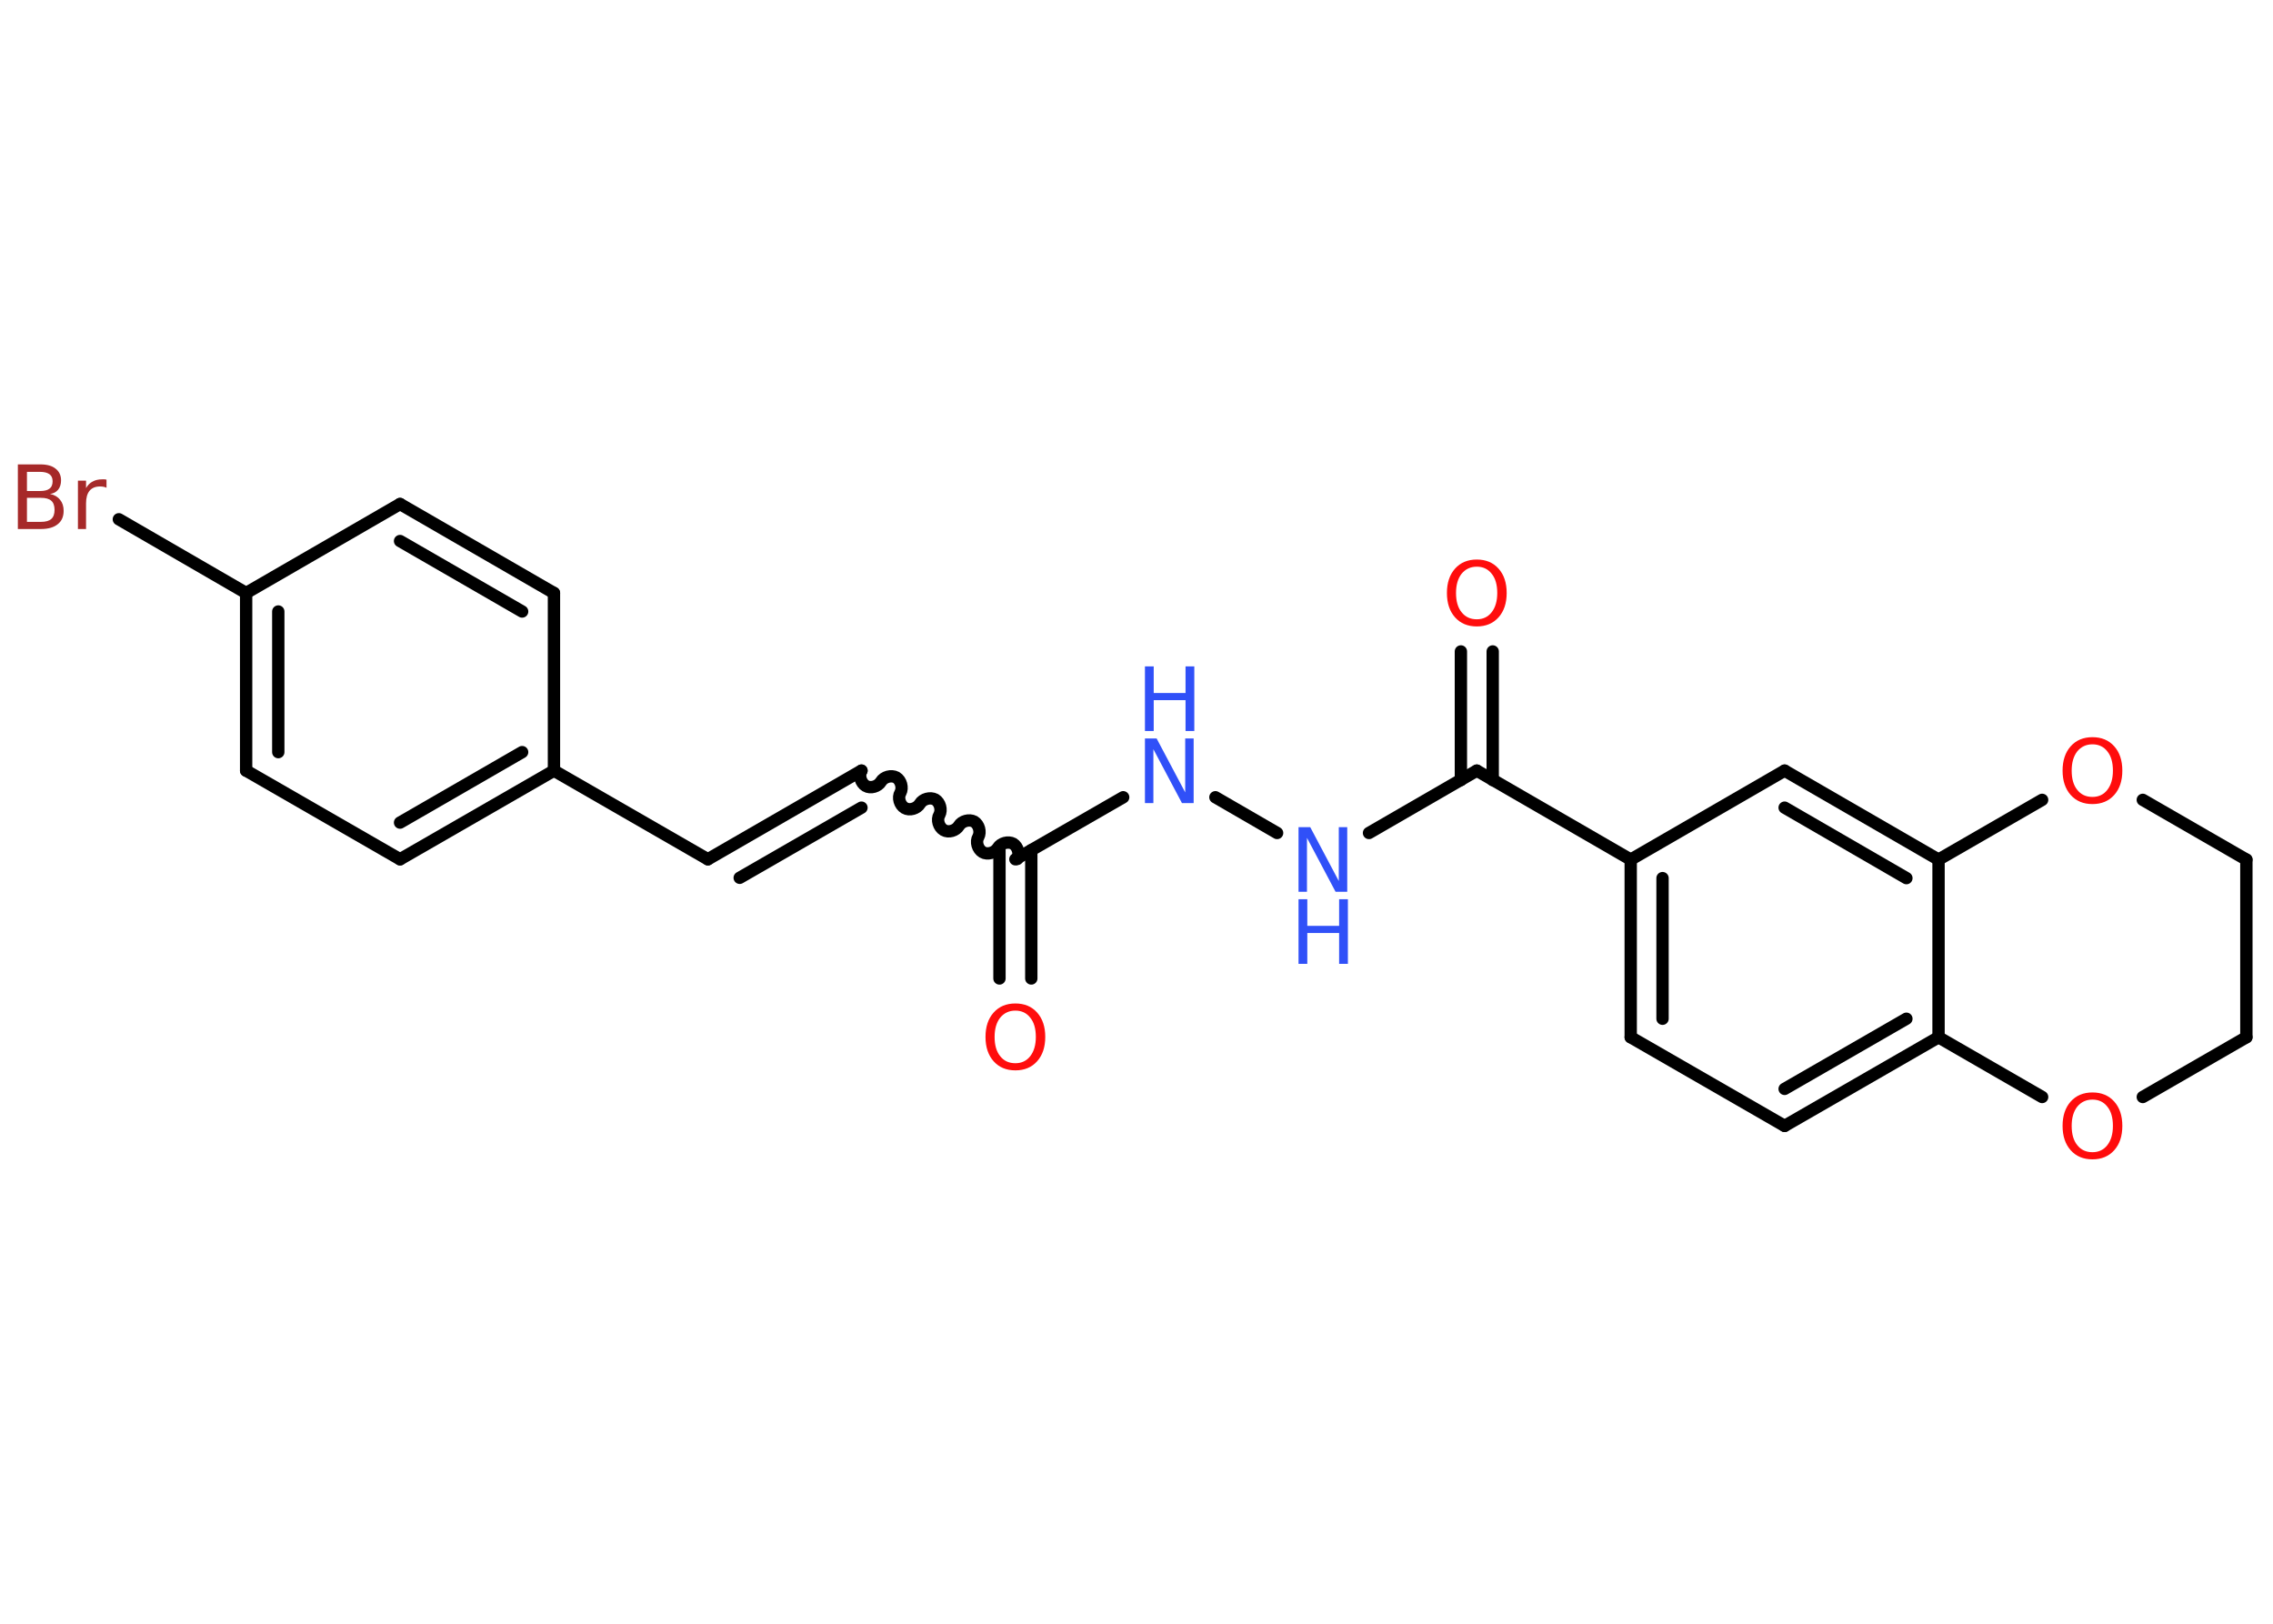 <?xml version='1.0' encoding='UTF-8'?>
<!DOCTYPE svg PUBLIC "-//W3C//DTD SVG 1.1//EN" "http://www.w3.org/Graphics/SVG/1.1/DTD/svg11.dtd">
<svg version='1.2' xmlns='http://www.w3.org/2000/svg' xmlns:xlink='http://www.w3.org/1999/xlink' width='70.0mm' height='50.0mm' viewBox='0 0 70.0 50.0'>
  <desc>Generated by the Chemistry Development Kit (http://github.com/cdk)</desc>
  <g stroke-linecap='round' stroke-linejoin='round' stroke='#000000' stroke-width='.38' fill='#FF0D0D'>
    <rect x='.0' y='.0' width='70.0' height='50.0' fill='#FFFFFF' stroke='none'/>
    <g id='mol1' class='mol'>
      <g id='mol1bnd1' class='bond'>
        <line x1='30.78' y1='30.13' x2='30.78' y2='26.18'/>
        <line x1='31.76' y1='30.13' x2='31.76' y2='26.18'/>
      </g>
      <path id='mol1bnd2' class='bond' d='M26.53 23.73c-.09 .15 -.02 .38 .13 .47c.15 .09 .38 .02 .47 -.13c.09 -.15 .32 -.21 .47 -.13c.15 .09 .21 .32 .13 .47c-.09 .15 -.02 .38 .13 .47c.15 .09 .38 .02 .47 -.13c.09 -.15 .32 -.21 .47 -.13c.15 .09 .21 .32 .13 .47c-.09 .15 -.02 .38 .13 .47c.15 .09 .38 .02 .47 -.13c.09 -.15 .32 -.21 .47 -.13c.15 .09 .21 .32 .13 .47c-.09 .15 -.02 .38 .13 .47c.15 .09 .38 .02 .47 -.13c.09 -.15 .32 -.21 .47 -.13c.15 .09 .21 .32 .13 .47' fill='none' stroke='#000000' stroke-width='.38'/>
      <g id='mol1bnd3' class='bond'>
        <line x1='26.53' y1='23.73' x2='21.8' y2='26.46'/>
        <line x1='26.53' y1='24.87' x2='22.78' y2='27.03'/>
      </g>
      <line id='mol1bnd4' class='bond' x1='21.8' y1='26.46' x2='17.06' y2='23.73'/>
      <g id='mol1bnd5' class='bond'>
        <line x1='12.32' y1='26.46' x2='17.06' y2='23.73'/>
        <line x1='12.32' y1='25.33' x2='16.08' y2='23.16'/>
      </g>
      <line id='mol1bnd6' class='bond' x1='12.32' y1='26.46' x2='7.58' y2='23.73'/>
      <g id='mol1bnd7' class='bond'>
        <line x1='7.58' y1='18.26' x2='7.58' y2='23.73'/>
        <line x1='8.57' y1='18.83' x2='8.57' y2='23.16'/>
      </g>
      <line id='mol1bnd8' class='bond' x1='7.58' y1='18.26' x2='3.66' y2='15.99'/>
      <line id='mol1bnd9' class='bond' x1='7.58' y1='18.26' x2='12.32' y2='15.52'/>
      <g id='mol1bnd10' class='bond'>
        <line x1='17.06' y1='18.26' x2='12.32' y2='15.52'/>
        <line x1='16.08' y1='18.83' x2='12.32' y2='16.66'/>
      </g>
      <line id='mol1bnd11' class='bond' x1='17.06' y1='23.73' x2='17.06' y2='18.26'/>
      <line id='mol1bnd12' class='bond' x1='31.27' y1='26.46' x2='34.59' y2='24.55'/>
      <line id='mol1bnd13' class='bond' x1='37.43' y1='24.55' x2='39.33' y2='25.65'/>
      <line id='mol1bnd14' class='bond' x1='42.16' y1='25.65' x2='45.48' y2='23.73'/>
      <g id='mol1bnd15' class='bond'>
        <line x1='44.99' y1='24.02' x2='44.99' y2='20.06'/>
        <line x1='45.97' y1='24.02' x2='45.97' y2='20.06'/>
      </g>
      <line id='mol1bnd16' class='bond' x1='45.48' y1='23.73' x2='50.22' y2='26.47'/>
      <g id='mol1bnd17' class='bond'>
        <line x1='50.22' y1='26.47' x2='50.22' y2='31.94'/>
        <line x1='51.2' y1='27.04' x2='51.2' y2='31.37'/>
      </g>
      <line id='mol1bnd18' class='bond' x1='50.22' y1='31.94' x2='54.96' y2='34.67'/>
      <g id='mol1bnd19' class='bond'>
        <line x1='54.96' y1='34.67' x2='59.7' y2='31.94'/>
        <line x1='54.96' y1='33.53' x2='58.71' y2='31.37'/>
      </g>
      <line id='mol1bnd20' class='bond' x1='59.7' y1='31.94' x2='59.7' y2='26.47'/>
      <g id='mol1bnd21' class='bond'>
        <line x1='59.7' y1='26.47' x2='54.96' y2='23.73'/>
        <line x1='58.71' y1='27.04' x2='54.96' y2='24.87'/>
      </g>
      <line id='mol1bnd22' class='bond' x1='50.22' y1='26.47' x2='54.96' y2='23.73'/>
      <line id='mol1bnd23' class='bond' x1='59.7' y1='26.47' x2='62.89' y2='24.63'/>
      <line id='mol1bnd24' class='bond' x1='65.99' y1='24.63' x2='69.18' y2='26.47'/>
      <line id='mol1bnd25' class='bond' x1='69.18' y1='26.47' x2='69.18' y2='31.94'/>
      <line id='mol1bnd26' class='bond' x1='69.18' y1='31.94' x2='65.99' y2='33.78'/>
      <line id='mol1bnd27' class='bond' x1='59.7' y1='31.94' x2='62.89' y2='33.78'/>
      <path id='mol1atm1' class='atom' d='M31.27 31.12q-.29 .0 -.47 .22q-.17 .22 -.17 .59q.0 .38 .17 .59q.17 .22 .47 .22q.29 .0 .46 -.22q.17 -.22 .17 -.59q.0 -.38 -.17 -.59q-.17 -.22 -.46 -.22zM31.27 30.9q.42 .0 .67 .28q.25 .28 .25 .75q.0 .47 -.25 .75q-.25 .28 -.67 .28q-.42 .0 -.67 -.28q-.25 -.28 -.25 -.75q.0 -.47 .25 -.75q.25 -.28 .67 -.28z' stroke='none'/>
      <path id='mol1atm9' class='atom' d='M.83 15.34v.73h.43q.22 .0 .32 -.09q.1 -.09 .1 -.28q.0 -.19 -.1 -.28q-.1 -.09 -.32 -.09h-.43zM.83 14.52v.6h.4q.2 .0 .29 -.07q.1 -.07 .1 -.23q.0 -.15 -.1 -.22q-.1 -.07 -.29 -.07h-.4zM.56 14.3h.68q.31 .0 .47 .13q.17 .13 .17 .36q.0 .18 -.09 .29q-.09 .11 -.25 .13q.2 .04 .31 .18q.11 .13 .11 .34q.0 .27 -.18 .41q-.18 .15 -.52 .15h-.71v-1.99zM3.28 15.02q-.04 -.02 -.09 -.03q-.05 -.01 -.11 -.01q-.21 .0 -.32 .13q-.11 .13 -.11 .39v.79h-.25v-1.49h.25v.23q.08 -.14 .2 -.2q.12 -.07 .3 -.07q.03 .0 .06 .0q.03 .0 .07 .01v.25z' stroke='none' fill='#A62929'/>
      <g id='mol1atm12' class='atom'>
        <path d='M35.26 22.74h.36l.88 1.66v-1.66h.26v1.99h-.36l-.88 -1.66v1.66h-.26v-1.99z' stroke='none' fill='#3050F8'/>
        <path d='M35.26 20.52h.27v.82h.98v-.82h.27v1.99h-.27v-.95h-.98v.95h-.27v-1.99z' stroke='none' fill='#3050F8'/>
      </g>
      <g id='mol1atm13' class='atom'>
        <path d='M39.99 25.47h.36l.88 1.66v-1.66h.26v1.99h-.36l-.88 -1.66v1.66h-.26v-1.99z' stroke='none' fill='#3050F8'/>
        <path d='M39.99 27.69h.27v.82h.98v-.82h.27v1.99h-.27v-.95h-.98v.95h-.27v-1.99z' stroke='none' fill='#3050F8'/>
      </g>
      <path id='mol1atm15' class='atom' d='M45.48 17.45q-.29 .0 -.47 .22q-.17 .22 -.17 .59q.0 .38 .17 .59q.17 .22 .47 .22q.29 .0 .46 -.22q.17 -.22 .17 -.59q.0 -.38 -.17 -.59q-.17 -.22 -.46 -.22zM45.48 17.23q.42 .0 .67 .28q.25 .28 .25 .75q.0 .47 -.25 .75q-.25 .28 -.67 .28q-.42 .0 -.67 -.28q-.25 -.28 -.25 -.75q.0 -.47 .25 -.75q.25 -.28 .67 -.28z' stroke='none'/>
      <path id='mol1atm22' class='atom' d='M64.44 22.92q-.29 .0 -.47 .22q-.17 .22 -.17 .59q.0 .38 .17 .59q.17 .22 .47 .22q.29 .0 .46 -.22q.17 -.22 .17 -.59q.0 -.38 -.17 -.59q-.17 -.22 -.46 -.22zM64.44 22.7q.42 .0 .67 .28q.25 .28 .25 .75q.0 .47 -.25 .75q-.25 .28 -.67 .28q-.42 .0 -.67 -.28q-.25 -.28 -.25 -.75q.0 -.47 .25 -.75q.25 -.28 .67 -.28z' stroke='none'/>
      <path id='mol1atm25' class='atom' d='M64.44 33.86q-.29 .0 -.47 .22q-.17 .22 -.17 .59q.0 .38 .17 .59q.17 .22 .47 .22q.29 .0 .46 -.22q.17 -.22 .17 -.59q.0 -.38 -.17 -.59q-.17 -.22 -.46 -.22zM64.44 33.64q.42 .0 .67 .28q.25 .28 .25 .75q.0 .47 -.25 .75q-.25 .28 -.67 .28q-.42 .0 -.67 -.28q-.25 -.28 -.25 -.75q.0 -.47 .25 -.75q.25 -.28 .67 -.28z' stroke='none'/>
    </g>
  </g>
</svg>
